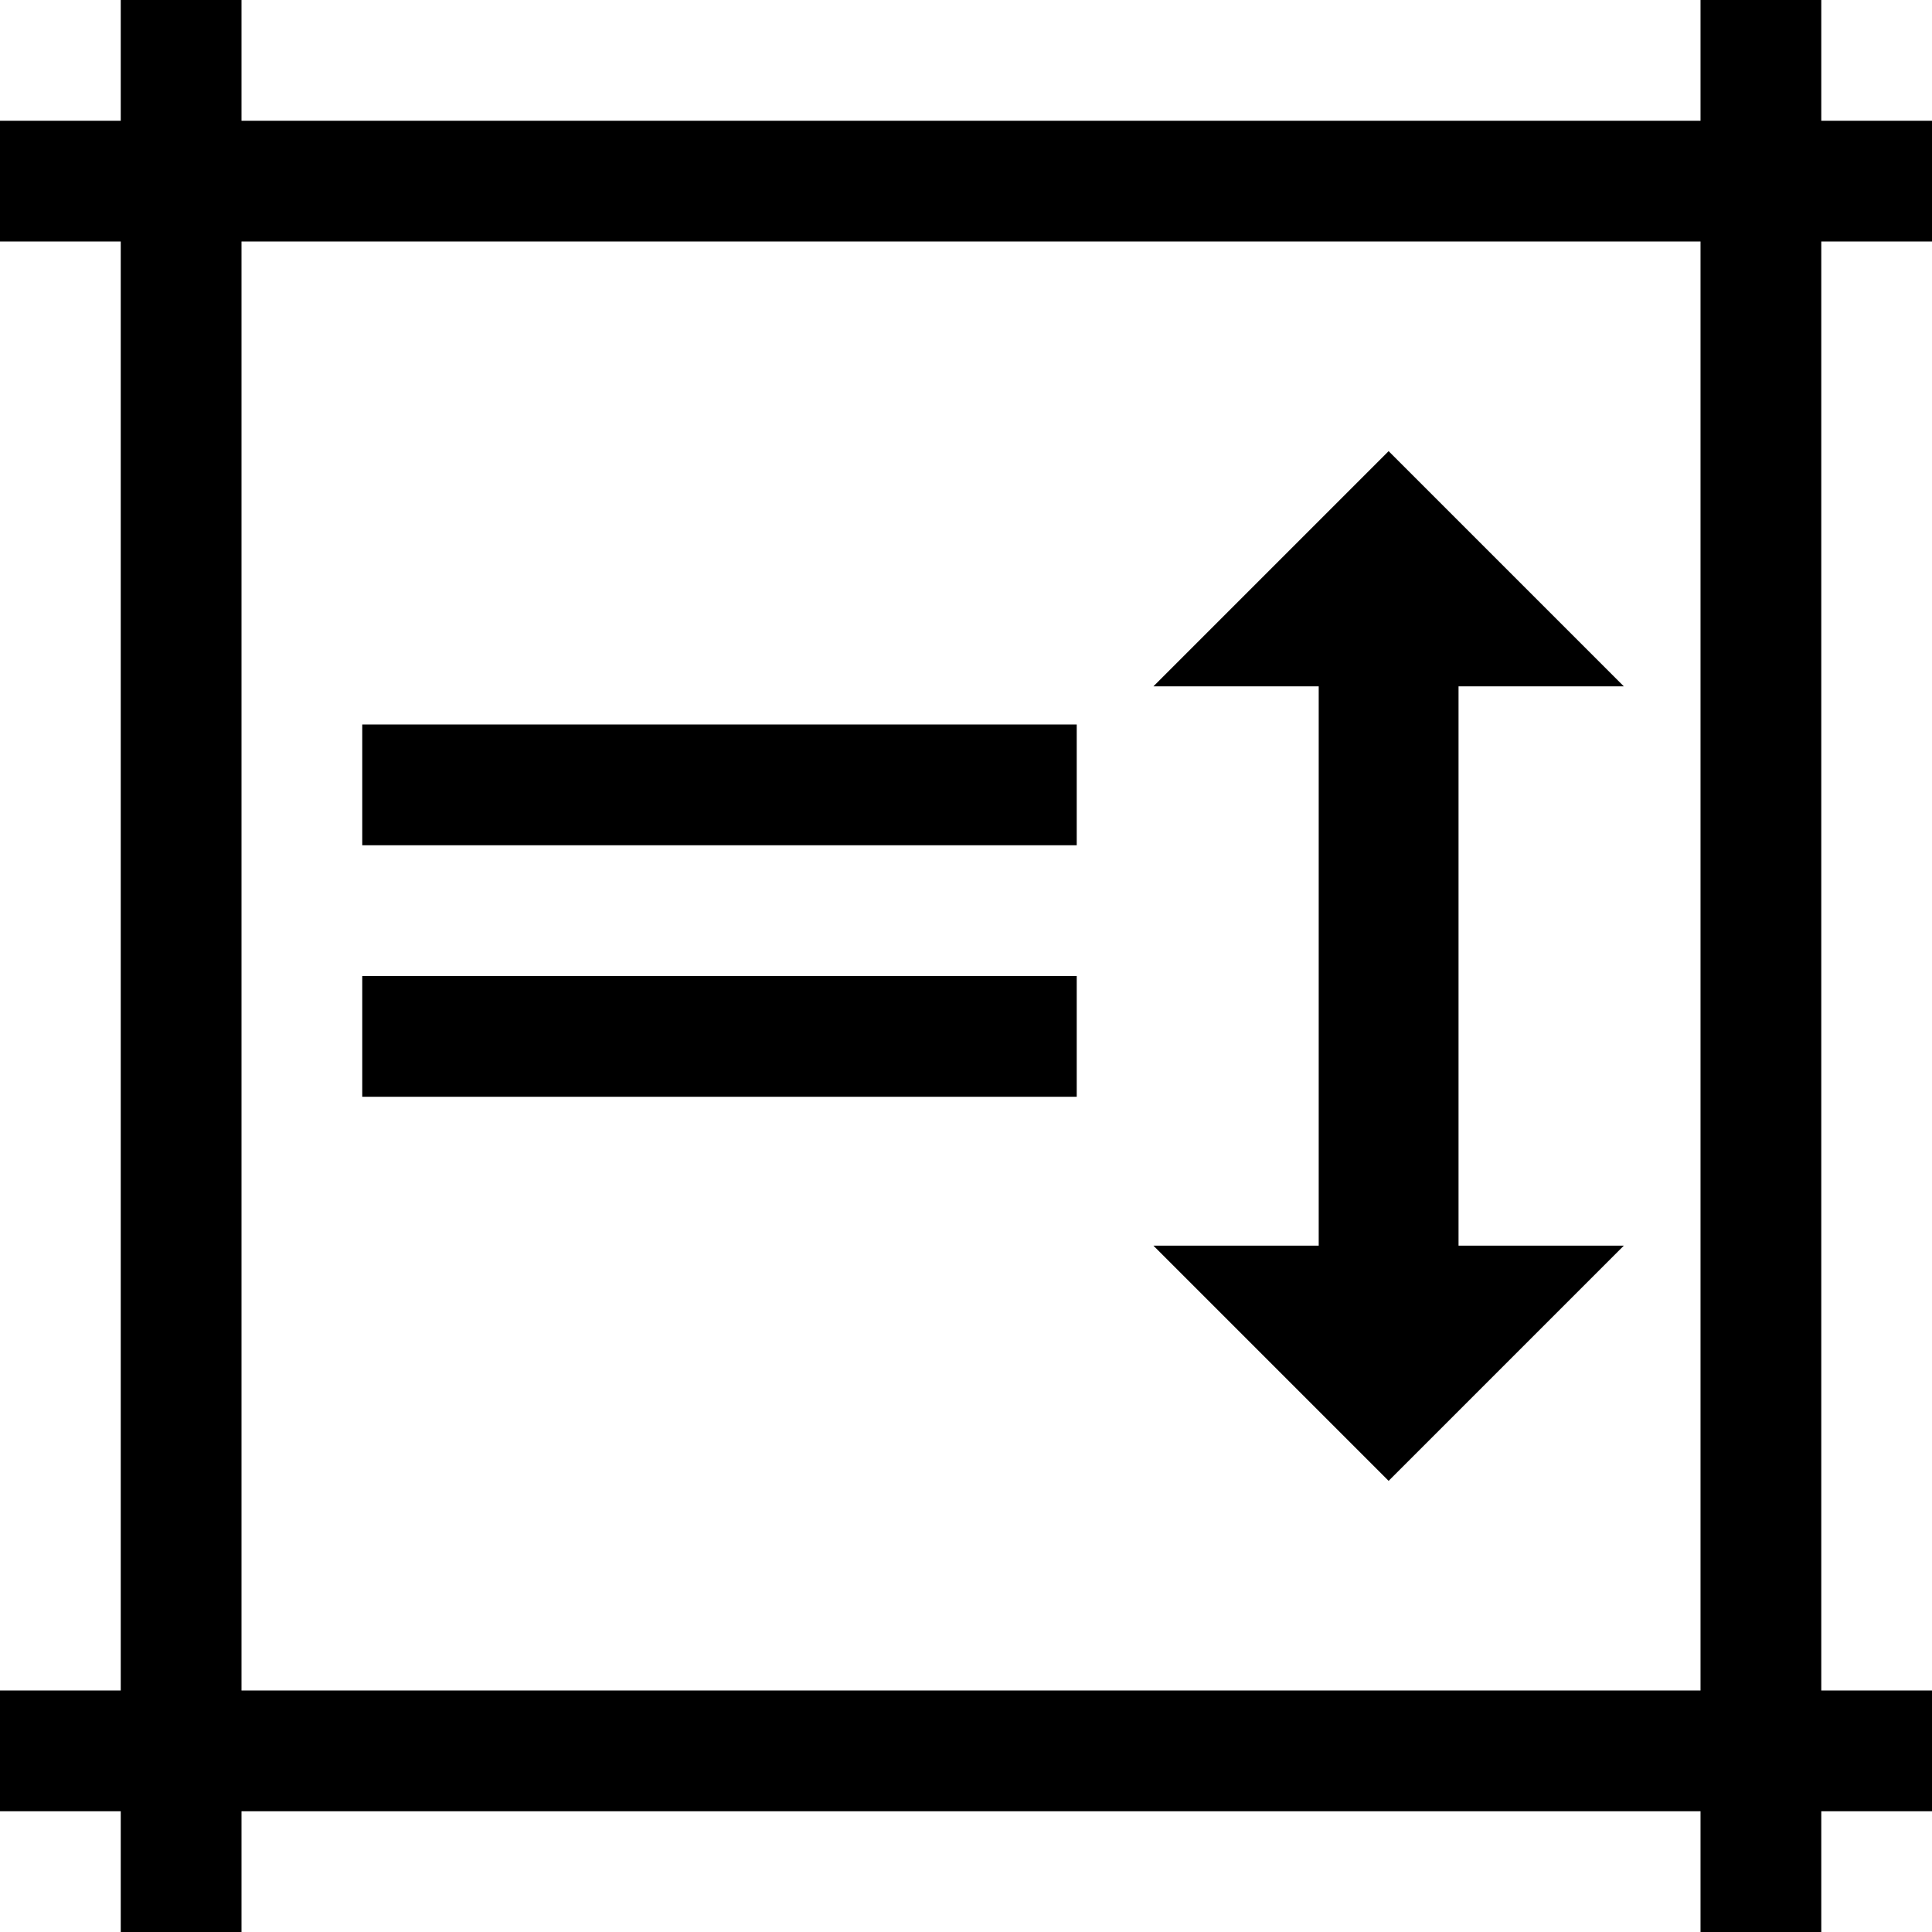 <?xml version="1.0" encoding="utf-8"?>
<!-- Generator: Adobe Illustrator 16.0.4, SVG Export Plug-In . SVG Version: 6.00 Build 0)  -->
<!DOCTYPE svg PUBLIC "-//W3C//DTD SVG 1.1//EN" "http://www.w3.org/Graphics/SVG/1.1/DTD/svg11.dtd">
<svg version="1.1" id="Layer_1" xmlns="http://www.w3.org/2000/svg" xmlns:xlink="http://www.w3.org/1999/xlink" x="0px" y="0px"
	 width="16px" height="16px" viewBox="0 0 16 16" enable-background="new 0 0 16 16" xml:space="preserve">
<symbol  id="New_Symbol_236" viewBox="-7.364 -3.364 14.729 6.728">
	<polygon points="7.364,0 4,3.364 4,1 -4,1 -4,3.364 -7.364,0 -4,-3.364 -4,-1 4,-1 4,-3.364 	"/>
</symbol>
<line fill="none" stroke="#000000" stroke-miterlimit="10" x1="1.5" y1="0" x2="1.5" y2="16"/>
<line fill="none" stroke="#000000" stroke-miterlimit="10" x1="14.583" y1="0" x2="14.583" y2="16"/>
<line fill="none" stroke="#000000" stroke-miterlimit="10" x1="0" y1="1.5" x2="16" y2="1.5"/>
<line fill="none" stroke="#000000" stroke-miterlimit="10" x1="3" y1="6.5" x2="8.917" y2="6.5"/>
<line fill="none" stroke="#000000" stroke-miterlimit="10" x1="3" y1="8.583" x2="8.917" y2="8.583"/>
<line fill="none" stroke="#000000" stroke-miterlimit="10" x1="0" y1="14.5" x2="16" y2="14.5"/>
<use xlink:href="#New_Symbol_236"  width="14.729" height="6.728" x="-7.364" y="-3.364" transform="matrix(-2.530376e-08 -0.579 -0.579 2.530376e-08 11.5 8)" overflow="visible"/>
<g>
</g>
<g>
</g>
<g>
</g>
</svg>
